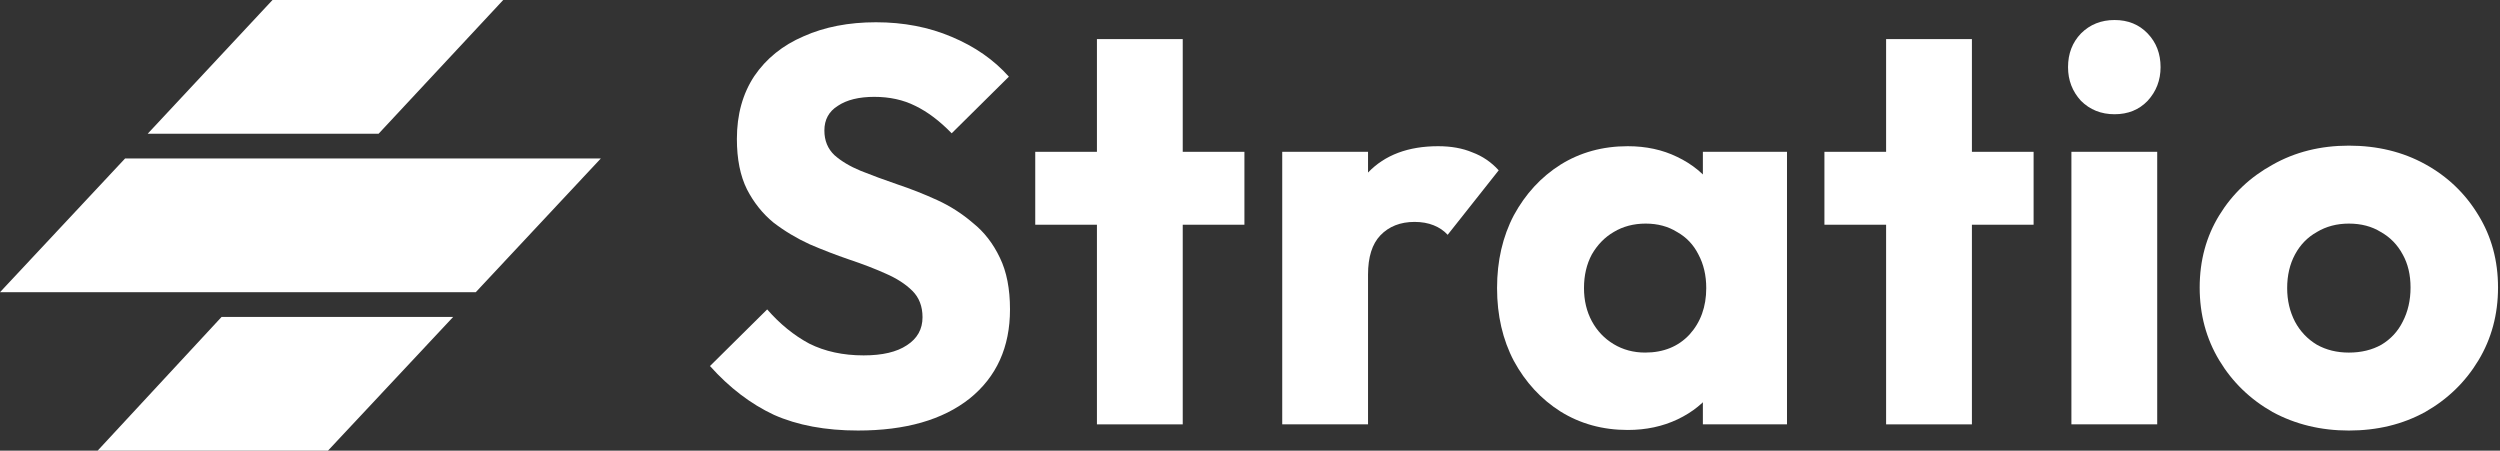 <svg width="233" height="42" viewBox="0 0 233 42" fill="none" xmlns="http://www.w3.org/2000/svg">
<rect x="0" y="0" width="233" height="42" fill="#333333" stroke="none"/>
<path d="M20.65 29.539H42.233L30.567 42H9.1L20.65 29.539ZM56 14.766H11.661L0 27.234H44.34L56 14.766ZM25.397 0H46.9L35.287 12.461H13.767L25.397 0Z" fill="white"/>
<path d="M218.913 40.126C216.3 40.126 213.93 39.551 211.805 38.401C209.714 37.216 208.059 35.613 206.84 33.592C205.62 31.571 205.01 29.306 205.01 26.798C205.01 24.289 205.62 22.041 206.84 20.055C208.059 18.069 209.714 16.501 211.805 15.351C213.896 14.167 216.265 13.574 218.913 13.574C221.561 13.574 223.931 14.149 226.021 15.299C228.112 16.449 229.767 18.034 230.987 20.055C232.206 22.041 232.816 24.289 232.816 26.798C232.816 29.306 232.206 31.571 230.987 33.592C229.767 35.613 228.112 37.216 226.021 38.401C223.931 39.551 221.561 40.126 218.913 40.126ZM218.913 32.861C220.063 32.861 221.074 32.617 221.945 32.129C222.816 31.606 223.478 30.892 223.931 29.986C224.419 29.045 224.663 27.982 224.663 26.798C224.663 25.613 224.419 24.585 223.931 23.714C223.443 22.808 222.764 22.111 221.892 21.623C221.056 21.101 220.063 20.839 218.913 20.839C217.798 20.839 216.805 21.101 215.934 21.623C215.063 22.111 214.383 22.808 213.896 23.714C213.408 24.62 213.164 25.665 213.164 26.85C213.164 28 213.408 29.045 213.896 29.986C214.383 30.892 215.063 31.606 215.934 32.129C216.805 32.617 217.798 32.861 218.913 32.861Z" fill="white"/>
<path d="M193.055 39.55V14.149H201.052V39.55H193.055ZM197.079 10.647C195.825 10.647 194.78 10.229 193.943 9.393C193.142 8.521 192.741 7.476 192.741 6.257C192.741 5.002 193.142 3.957 193.943 3.121C194.78 2.284 195.825 1.866 197.079 1.866C198.334 1.866 199.362 2.284 200.163 3.121C200.964 3.957 201.365 5.002 201.365 6.257C201.365 7.476 200.964 8.521 200.163 9.393C199.362 10.229 198.334 10.647 197.079 10.647Z" fill="white"/>
<path d="M175.785 39.551V3.644H183.782V39.551H175.785ZM170.036 20.944V14.149H189.531V20.944H170.036Z" fill="white"/>
<path d="M151.704 40.073C149.37 40.073 147.279 39.498 145.432 38.348C143.621 37.198 142.175 35.63 141.094 33.644C140.049 31.658 139.526 29.393 139.526 26.849C139.526 24.306 140.049 22.041 141.094 20.055C142.175 18.069 143.621 16.501 145.432 15.351C147.279 14.201 149.37 13.626 151.704 13.626C153.412 13.626 154.945 13.957 156.304 14.619C157.698 15.281 158.83 16.204 159.701 17.389C160.572 18.539 161.06 19.863 161.165 21.361V32.337C161.06 33.836 160.572 35.177 159.701 36.362C158.865 37.512 157.75 38.418 156.356 39.08C154.962 39.742 153.412 40.073 151.704 40.073ZM153.325 32.86C155.032 32.86 156.408 32.303 157.454 31.188C158.499 30.038 159.022 28.592 159.022 26.849C159.022 25.665 158.778 24.619 158.29 23.713C157.837 22.808 157.175 22.111 156.304 21.623C155.468 21.1 154.492 20.839 153.377 20.839C152.262 20.839 151.269 21.1 150.398 21.623C149.562 22.111 148.882 22.808 148.359 23.713C147.872 24.619 147.628 25.665 147.628 26.849C147.628 27.999 147.872 29.027 148.359 29.933C148.847 30.839 149.527 31.553 150.398 32.076C151.269 32.599 152.245 32.86 153.325 32.86ZM158.708 39.55V32.703L159.91 26.536L158.708 20.368V14.149H166.548V39.55H158.708Z" fill="white"/>
<path d="M119.504 39.55V14.149H127.5V39.55H119.504ZM127.5 25.595L124.155 22.982C124.817 20.02 125.932 17.72 127.5 16.082C129.068 14.445 131.246 13.626 134.034 13.626C135.253 13.626 136.316 13.818 137.222 14.201C138.163 14.549 138.982 15.107 139.679 15.873L134.922 21.884C134.574 21.501 134.138 21.205 133.616 20.996C133.093 20.787 132.501 20.682 131.839 20.682C130.515 20.682 129.452 21.1 128.65 21.936C127.884 22.738 127.5 23.957 127.5 25.595Z" fill="white"/>
<path d="M102.234 39.551V3.644H110.231V39.551H102.234ZM96.485 20.944V14.149H115.98V20.944H96.485Z" fill="white"/>
<path d="M79.968 40.125C76.937 40.125 74.323 39.638 72.128 38.662C69.968 37.651 67.982 36.136 66.17 34.115L71.501 28.836C72.686 30.195 73.992 31.257 75.421 32.024C76.884 32.756 78.574 33.122 80.491 33.122C82.233 33.122 83.575 32.808 84.515 32.181C85.491 31.554 85.979 30.683 85.979 29.567C85.979 28.557 85.665 27.738 85.038 27.111C84.411 26.484 83.575 25.944 82.529 25.491C81.519 25.038 80.386 24.602 79.132 24.184C77.912 23.766 76.693 23.296 75.473 22.773C74.254 22.215 73.121 21.536 72.076 20.734C71.065 19.898 70.246 18.87 69.619 17.651C68.992 16.396 68.678 14.828 68.678 12.947C68.678 10.682 69.219 8.73 70.299 7.093C71.414 5.455 72.947 4.218 74.898 3.382C76.85 2.511 79.097 2.075 81.641 2.075C84.219 2.075 86.571 2.528 88.697 3.434C90.857 4.34 92.634 5.577 94.028 7.145L88.697 12.424C87.582 11.274 86.449 10.42 85.299 9.863C84.184 9.305 82.912 9.027 81.484 9.027C80.055 9.027 78.923 9.305 78.087 9.863C77.25 10.386 76.832 11.152 76.832 12.163C76.832 13.104 77.146 13.87 77.773 14.462C78.4 15.02 79.219 15.508 80.229 15.926C81.275 16.344 82.407 16.762 83.627 17.18C84.881 17.598 86.118 18.086 87.338 18.644C88.557 19.201 89.672 19.916 90.683 20.787C91.728 21.623 92.564 22.703 93.192 24.027C93.819 25.316 94.132 26.919 94.132 28.836C94.132 32.355 92.878 35.125 90.369 37.146C87.86 39.132 84.393 40.125 79.968 40.125Z" fill="white"/>
</svg>
